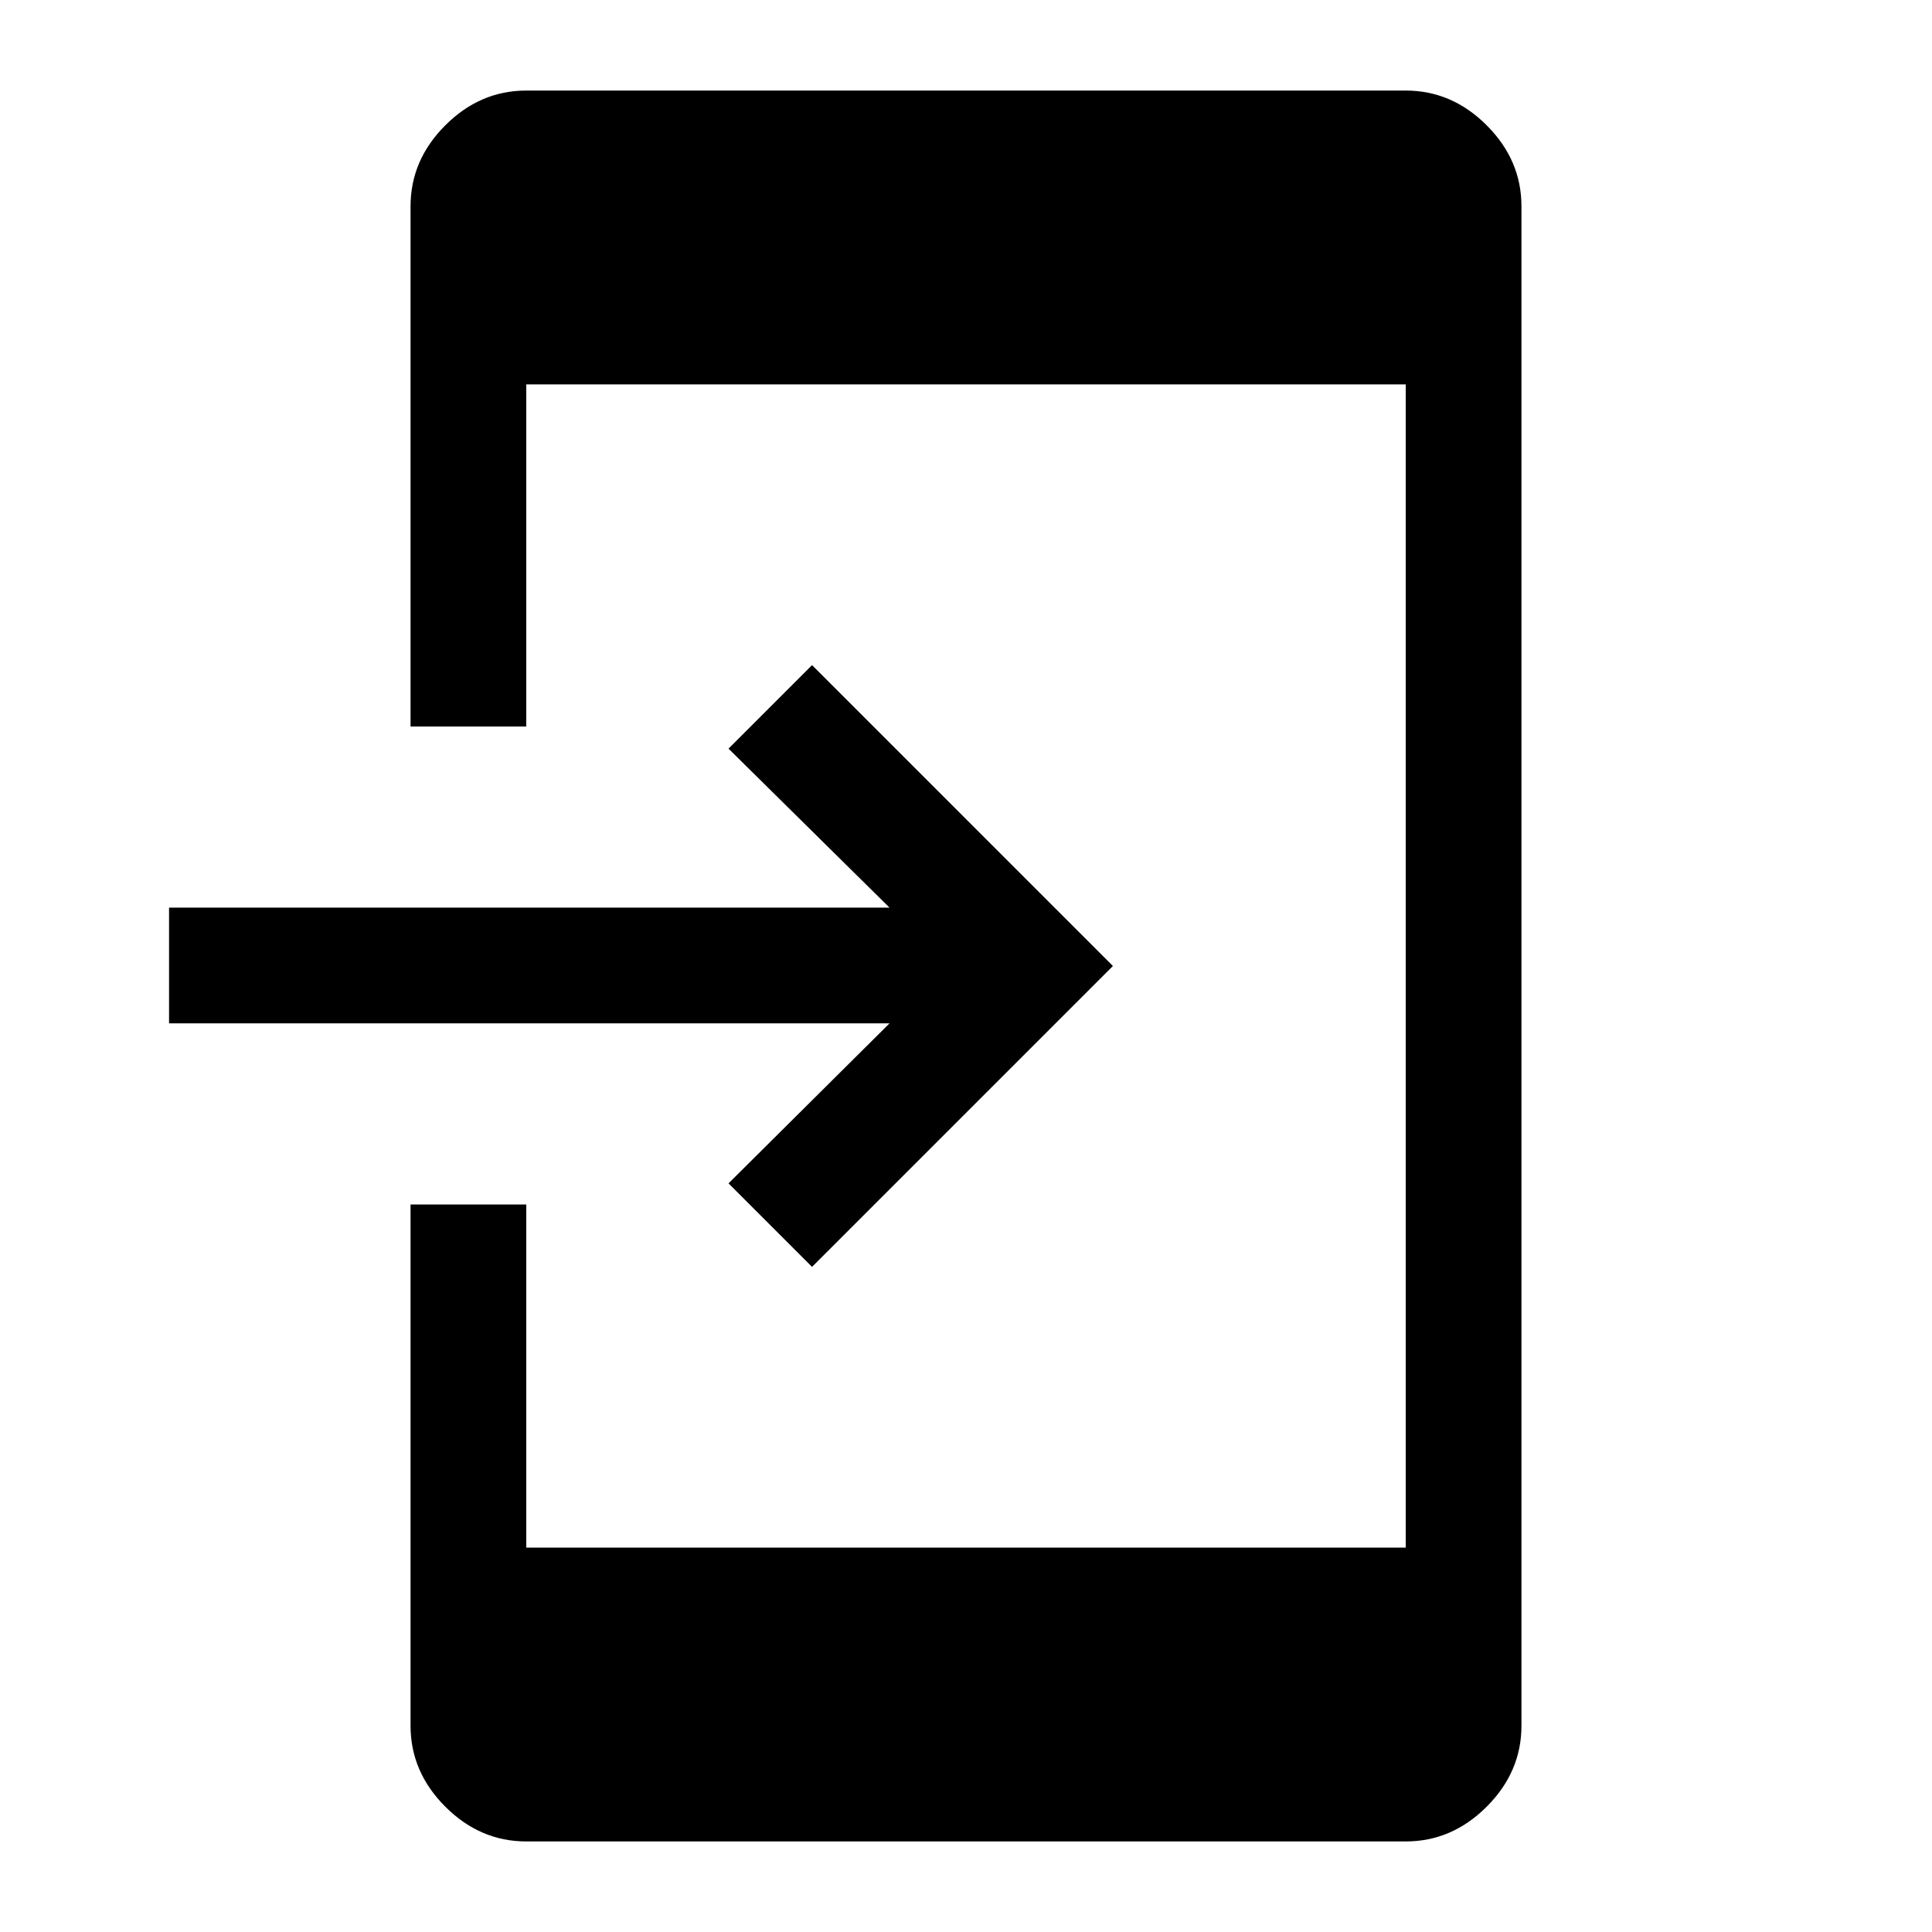 <svg xmlns="http://www.w3.org/2000/svg" height="48" viewBox="0 -960 960 960" width="48"><path d="M261.5-45q-22.97 0-40.23-17.27Q204-79.53 204-102.5v-259h57.5V-191h437v-578h-437v170H204v-258.5q0-22.97 17.27-40.23Q238.53-915 261.5-915h437q22.97 0 40.23 17.27Q756-880.47 756-857.5v755q0 22.97-17.27 40.23Q721.47-45 698.5-45h-437Zm142-285.5L362-372l80-79.5H84V-509h358l-80-79 41.5-41.5L553-480 403.5-330.5Z"/></svg>